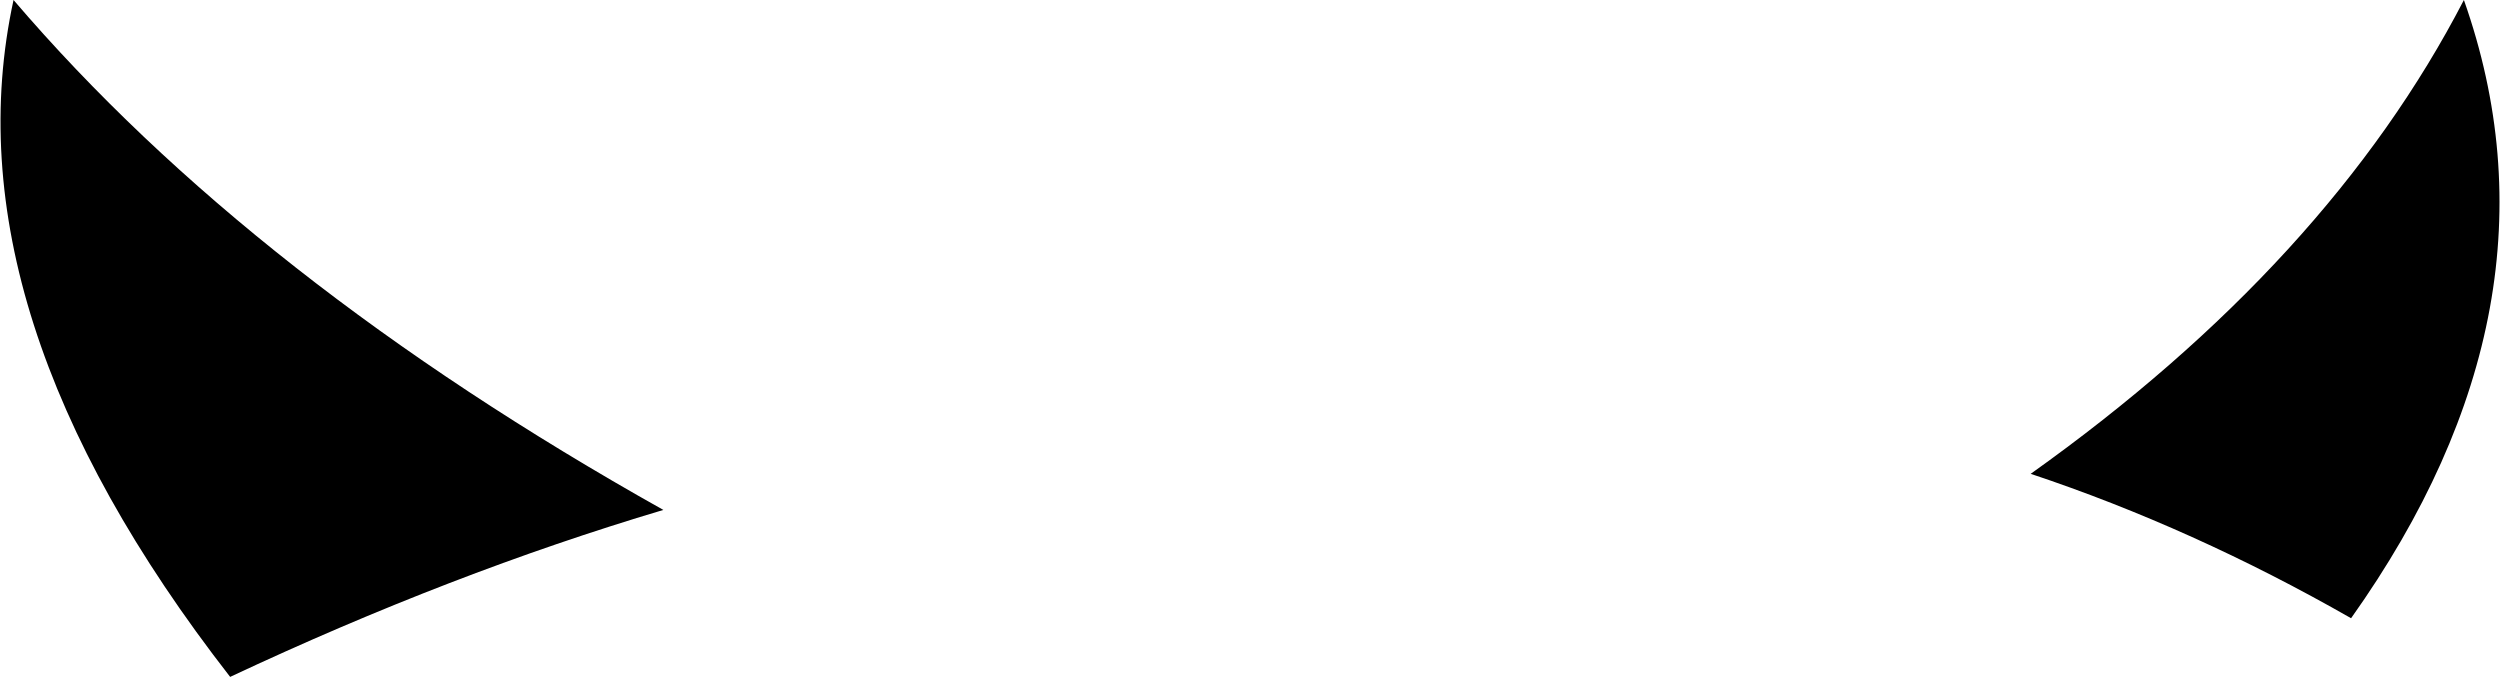 <?xml version="1.0" encoding="UTF-8" standalone="no"?>
<svg xmlns:xlink="http://www.w3.org/1999/xlink" height="7.5px" width="27.7px" xmlns="http://www.w3.org/2000/svg">
  <g transform="matrix(1.0, 0.0, 0.0, 1.0, -221.8, -116.65)">
    <path d="M249.1 116.65 Q250.3 120.05 247.85 123.5 246.1 122.5 244.3 121.9 247.6 119.55 249.1 116.65 M229.15 122.3 Q226.8 123.0 224.35 124.15 221.2 120.1 221.95 116.65 224.6 119.75 229.15 122.3" fill="#000000" fill-rule="evenodd" stroke="none"/>
  </g>
</svg>
